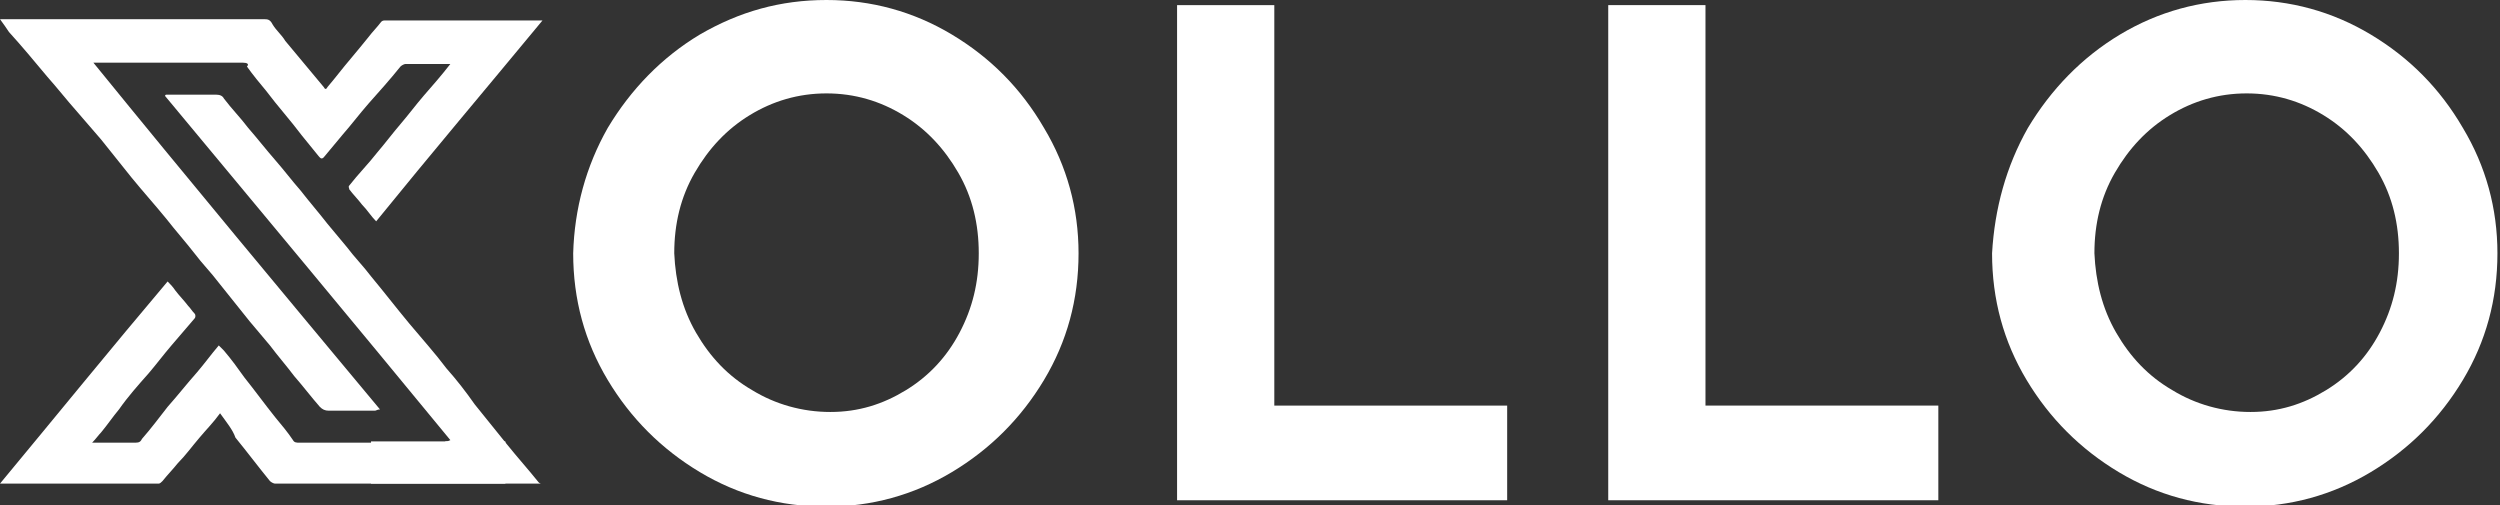 <?xml version="1.0" encoding="utf-8"?>
<!-- Generator: Adobe Illustrator 21.1.0, SVG Export Plug-In . SVG Version: 6.00 Build 0)  -->
<svg version="1.1" id="Layer_1" xmlns="http://www.w3.org/2000/svg" xmlns:xlink="http://www.w3.org/1999/xlink" x="0px" y="0px"
	 viewBox="0 0 195.4 39.5" style="enable-background:new 0 0 195.4 39.5;" xml:space="preserve">
<rect x="0" y="0" width="195.4" height="39.5" fill="#333333" stroke="none"/>
<style type="text/css">
	.st0{fill:#FFFFFF;}
</style>
<path class="st0" d="M32.3,37.4c-0.1-0.1-0.3-0.2-0.4-0.3c-0.2-0.3-0.2-0.3-0.4,0c0,0,0,0.1-0.1,0.1c0,0-0.1,0-0.1-0.1
	c0.1-0.1,0.2-0.3,0.4-0.3c0.1,0,0.3,0.1,0.4,0.2C32.2,37.1,32.3,37.3,32.3,37.4C32.4,37.4,32.4,37.4,32.3,37.4z"/>
<path class="st0" d="M32.7,37.1c-0.2-0.2-0.4-0.5-0.5-0.7c0,0,0.1-0.1,0.1-0.1c0.2,0.2,0.3,0.5,0.5,0.7
	C32.8,37.1,32.7,37.1,32.7,37.1z"/>
<g>
	<path class="st0" d="M29.7,32c-0.2,0-0.3,0.1-0.4,0.1c-1.2,0-2.4,0-3.6,0c-0.3,0-0.5-0.1-0.7-0.3c-0.7-0.8-1.3-1.6-2-2.4
		c-0.6-0.8-1.3-1.6-1.9-2.4c-0.5-0.6-1.1-1.3-1.6-1.9c-0.8-1-1.6-2-2.4-3c-0.6-0.8-1.3-1.5-1.9-2.3c-0.7-0.9-1.5-1.8-2.2-2.7
		c-0.9-1.1-1.8-2.1-2.7-3.2c-0.8-1-1.6-2-2.4-3c-0.6-0.7-1.3-1.5-1.9-2.2C5.2,7.8,4.5,6.9,3.7,6c-1-1.2-2-2.4-3-3.5
		C0.5,2.2,0.3,1.9,0,1.5c0.2,0,0.3,0,0.4,0c6.7,0,13.5,0,20.2,0c0.3,0,0.5,0,0.7,0.4c0.3,0.5,0.7,0.8,1,1.3c0.5,0.6,1,1.2,1.5,1.8
		c0.5,0.6,1,1.2,1.5,1.8c0.1,0.2,0.2,0.2,0.3,0c0.6-0.7,1.2-1.5,1.8-2.2c0.5-0.6,1-1.2,1.4-1.7c0.3-0.4,0.7-0.8,1-1.2
		c0.1-0.1,0.2-0.1,0.3-0.1c4.1,0,8.2,0,12.3,0c0,0,0,0,0,0c-4.3,5.2-8.7,10.4-13,15.7c-0.4-0.4-0.7-0.9-1.1-1.3
		c-0.3-0.4-0.7-0.8-1-1.2c0-0.1-0.1-0.2,0-0.3c0.7-0.9,1.5-1.7,2.2-2.6c0.6-0.7,1.2-1.5,1.8-2.2c0.6-0.7,1.2-1.5,1.8-2.2
		c0.7-0.8,1.4-1.6,2.1-2.5c-0.1,0-0.2,0-0.3,0c-1.1,0-2.1,0-3.2,0c-0.1,0-0.3,0.1-0.4,0.2c-0.8,1-1.7,2-2.5,2.9
		c-0.7,0.8-1.3,1.6-2,2.4c-0.5,0.6-1,1.2-1.5,1.8c-0.2,0.2-0.3,0-0.4-0.1c-0.4-0.5-0.9-1.1-1.3-1.6c-0.9-1.2-1.9-2.3-2.8-3.5
		c-0.5-0.6-1-1.2-1.5-1.9C19.5,5,19.3,4.9,19,4.9c-3.8,0-7.5,0-11.3,0c-0.1,0-0.2,0-0.4,0C14.7,14,22.2,23,29.7,32z"/>
	<path class="st0" d="M17.2,32.3c-0.5,0.7-1.1,1.3-1.6,1.9c-0.6,0.7-1.1,1.4-1.7,2c-0.4,0.5-0.8,0.9-1.2,1.4
		c-0.1,0.1-0.2,0.2-0.3,0.2c-4,0-8,0-12.1,0c-0.1,0-0.2,0-0.3,0C4.4,32.5,8.7,27.2,13.1,22c0.2,0.2,0.4,0.4,0.6,0.7
		c0.3,0.4,0.7,0.8,1,1.2c0.2,0.2,0.3,0.4,0.5,0.6c0.1,0.1,0.1,0.3,0,0.4c-0.6,0.7-1.2,1.4-1.8,2.1c-0.6,0.7-1.2,1.5-1.8,2.2
		c-0.8,0.9-1.6,1.8-2.3,2.8c-0.5,0.6-0.9,1.2-1.4,1.8c-0.2,0.2-0.4,0.5-0.7,0.8c1.2,0,2.3,0,3.4,0c0.3,0,0.4-0.1,0.5-0.3
		c0.7-0.8,1.3-1.6,2-2.5c0.8-0.9,1.5-1.8,2.3-2.7c0.6-0.7,1.1-1.4,1.7-2.1c0.2,0.2,0.3,0.3,0.4,0.4c0.6,0.7,1.1,1.4,1.6,2.1
		c0.8,1,1.6,2.1,2.4,3.1c0.5,0.6,1,1.2,1.4,1.8c0.1,0.2,0.3,0.2,0.5,0.2c3.6,0,7.1,0,10.7,0c0.1,0,0.3,0,0.4,0
		c-0.1,0.1-0.2,0.2-0.2,0.2c0,0,0,0,0,0c0.1,0,0.2-0.1,0.3-0.2c0.1,0.3,0.1,0.6,0.2,1c0.2-0.1,0.3-0.2,0.5-0.3c0,0,0,0,0-0.1
		c-0.1,0.1-0.2,0.1-0.4,0.2c0-0.3-0.1-0.6-0.1-0.9c0.1,0,0.2,0,0.4-0.1c-7.4-9-14.9-18-22.3-26.9c0,0,0-0.1,0.1-0.1
		c0.3,0,0.5,0,0.8,0c1,0,2.1,0,3.1,0c0.3,0,0.5,0.1,0.6,0.3c0.6,0.8,1.3,1.5,1.9,2.3c0.7,0.8,1.4,1.7,2.1,2.5c0.7,0.8,1.3,1.6,2,2.4
		c0.7,0.9,1.4,1.7,2.1,2.6c0.5,0.6,1,1.2,1.5,1.8c0.6,0.8,1.3,1.5,1.9,2.3c1,1.2,2,2.5,3,3.7c1,1.2,2,2.3,2.9,3.5
		c0.8,0.9,1.5,1.8,2.2,2.8c0.8,1,1.7,2.1,2.5,3.1c0.8,1,1.7,2,2.5,3c0,0,0.1,0.1,0.2,0.1c-0.2,0-0.3,0-0.3,0c-6.8,0-13.7,0-20.5,0
		c-0.1,0-0.3-0.1-0.4-0.2c-0.9-1.1-1.8-2.3-2.7-3.4C18.2,33.6,17.7,33,17.2,32.3z M33.6,36.5c-0.3,0.1-0.4-0.1-0.5-0.3
		c-0.1-0.2-0.3-0.3-0.4-0.5c0,0-0.1,0-0.1,0.1c0.2,0.3,0.5,0.7,0.7,1c-0.1-0.1-0.1-0.1-0.2-0.2C33.2,36.5,33.4,36.5,33.6,36.5
		c0.1-0.1,0.2-0.2,0.2-0.2c-0.1-0.2-0.2-0.4-0.4-0.6c0,0-0.2,0-0.3,0.1c0.2,0.1,0.3,0.1,0.4,0.2C33.6,36.1,33.5,36.3,33.6,36.5z
		 M32.3,37.4C32.4,37.4,32.4,37.4,32.3,37.4c0-0.2-0.1-0.3-0.2-0.4c-0.1-0.1-0.3-0.2-0.4-0.2c-0.1,0-0.3,0.2-0.4,0.3
		c0,0,0.1,0,0.1,0.1c0,0,0-0.1,0.1-0.1c0.2-0.3,0.2-0.3,0.4,0C32,37.3,32.2,37.3,32.3,37.4z M33.6,35.3c0.1,0.2,0.2,0.4,0.4,0.5
		c0.2,0.2,0.3,0.2,0.5,0C33.9,36,34,35.4,33.6,35.3z M32.7,37.1c0,0,0.1,0,0.1-0.1c-0.2-0.2-0.3-0.5-0.5-0.7c0,0-0.1,0.1-0.1,0.1
		C32.3,36.7,32.5,36.9,32.7,37.1z"/>
	<path class="st0" d="M33.5,36.5c-0.1,0-0.3,0.1-0.4,0.1c0.1,0.1,0.1,0.1,0.2,0.2c-0.2-0.3-0.5-0.7-0.7-1c0,0,0.1,0,0.1-0.1
		c0.1,0.2,0.3,0.3,0.4,0.5C33.1,36.4,33.3,36.5,33.5,36.5L33.5,36.5z"/>
	<path class="st0" d="M33.6,36.5c0-0.2,0-0.4,0-0.5c-0.1-0.1-0.3-0.2-0.4-0.2c0.1,0,0.2-0.1,0.3-0.1c0.2,0.2,0.3,0.4,0.4,0.6
		C33.8,36.3,33.6,36.4,33.6,36.5C33.5,36.5,33.6,36.5,33.6,36.5z"/>
	<path class="st0" d="M33.6,35.3c0.4,0.1,0.4,0.7,0.8,0.5c-0.2,0.2-0.3,0.2-0.5,0C33.8,35.7,33.7,35.5,33.6,35.3z"/>
	<rect x="29" y="34.5" class="st0" width="10.5" height="3.3"/>
</g>
<g>
	<path class="st0" d="M47.5,10c1.8-3,4.2-5.5,7.2-7.3C57.8,0.9,61,0,64.6,0c3.5,0,6.8,0.9,9.8,2.7c3,1.8,5.4,4.2,7.2,7.3
		c1.8,3,2.7,6.3,2.7,9.8c0,3.6-0.9,6.9-2.7,9.9c-1.8,3-4.2,5.4-7.2,7.2c-3,1.8-6.3,2.7-9.8,2.7c-3.6,0-6.9-0.9-9.9-2.7
		c-3-1.8-5.4-4.2-7.2-7.2c-1.8-3-2.7-6.3-2.7-9.9C44.9,16.3,45.8,13,47.5,10z M54.4,26c1.1,1.9,2.5,3.4,4.4,4.5
		c1.8,1.1,3.9,1.7,6.1,1.7c2.2,0,4.1-0.6,5.9-1.7c1.8-1.1,3.2-2.6,4.2-4.5c1-1.9,1.5-3.9,1.5-6.2c0-2.3-0.5-4.4-1.6-6.3
		c-1.1-1.9-2.5-3.4-4.3-4.5c-1.8-1.1-3.8-1.7-6-1.7c-2.2,0-4.2,0.6-6,1.7c-1.8,1.1-3.2,2.6-4.3,4.5c-1.1,1.9-1.6,4-1.6,6.3
		C52.8,22,53.3,24.1,54.4,26z"/>
	<path class="st0" d="M99.6,0.4v31.3h18.2v7.4H92V0.4H99.6z"/>
	<path class="st0" d="M133.3,0.4v31.3h18.2v7.4h-25.8V0.4H133.3z"/>
	<path class="st0" d="M158.5,10c1.8-3,4.2-5.5,7.2-7.3c3-1.8,6.3-2.7,9.8-2.7c3.5,0,6.8,0.9,9.8,2.7c3,1.8,5.4,4.2,7.2,7.3
		c1.8,3,2.7,6.3,2.7,9.8c0,3.6-0.9,6.9-2.7,9.9c-1.8,3-4.2,5.4-7.2,7.2c-3,1.8-6.3,2.7-9.8,2.7c-3.6,0-6.9-0.9-9.9-2.7
		c-3-1.8-5.4-4.2-7.2-7.2c-1.8-3-2.7-6.3-2.7-9.9C155.9,16.3,156.8,13,158.5,10z M165.4,26c1.1,1.9,2.5,3.4,4.4,4.5
		c1.8,1.1,3.9,1.7,6.1,1.7c2.2,0,4.1-0.6,5.9-1.7c1.8-1.1,3.2-2.6,4.2-4.5c1-1.9,1.5-3.9,1.5-6.2c0-2.3-0.5-4.4-1.6-6.3
		c-1.1-1.9-2.5-3.4-4.3-4.5c-1.8-1.1-3.8-1.7-6-1.7c-2.2,0-4.2,0.6-6,1.7c-1.8,1.1-3.2,2.6-4.3,4.5c-1.1,1.9-1.6,4-1.6,6.3
		C163.8,22,164.3,24.1,165.4,26z"/>
</g>
</svg>
